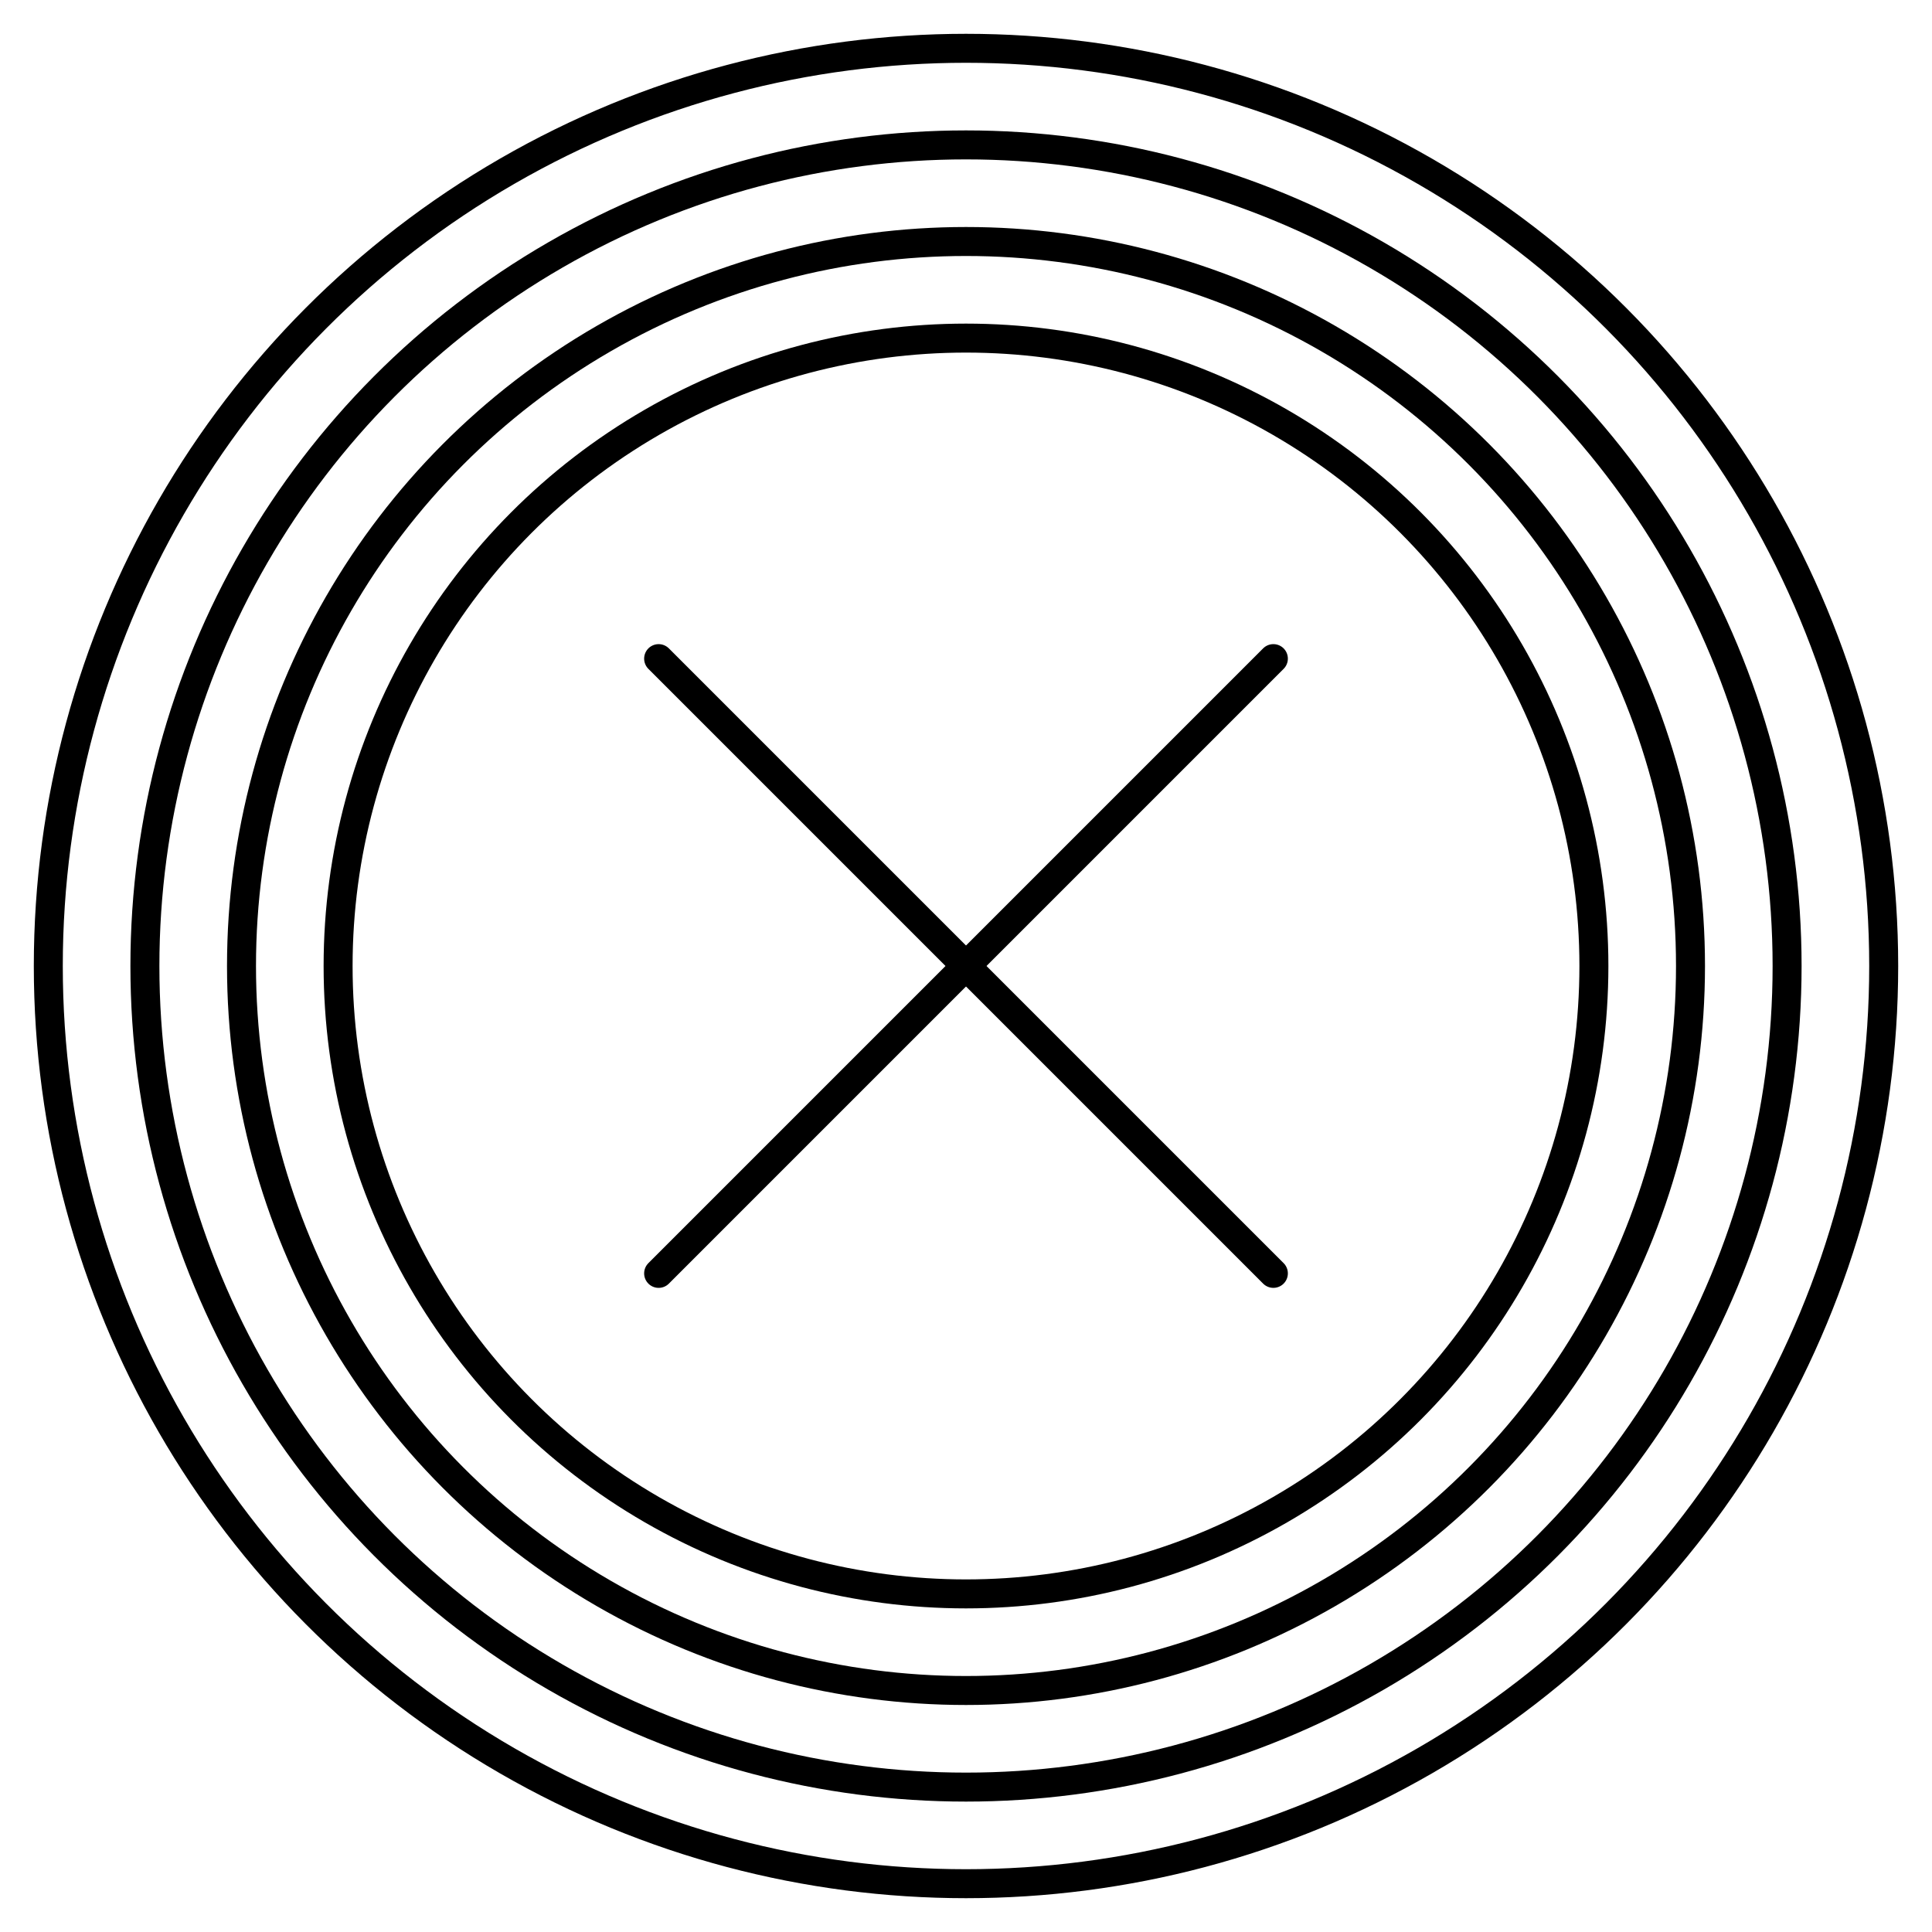 <svg xmlns="http://www.w3.org/2000/svg" x="0px" y="0px" width="100%" height="200px" viewBox="0 0 200 200"
  enable-background="new 0 0 200 200">
  <g stroke="#000" fill="none" stroke-width="3" stroke-linecap="round" stroke-linejoin="round">
    <line x1="68.181" y1="68.181" x2="131.819" y2="131.819" />
    <line x1="68.181" y1="131.82" x2="131.819" y2="68.18" />
    <circle cx="100" cy="100" r="65" />
    <circle cx="100" cy="100" r="75" />
    <circle cx="100" cy="100" r="85" />
    <circle cx="100" cy="100" r="95" />
  </g>
</svg>
